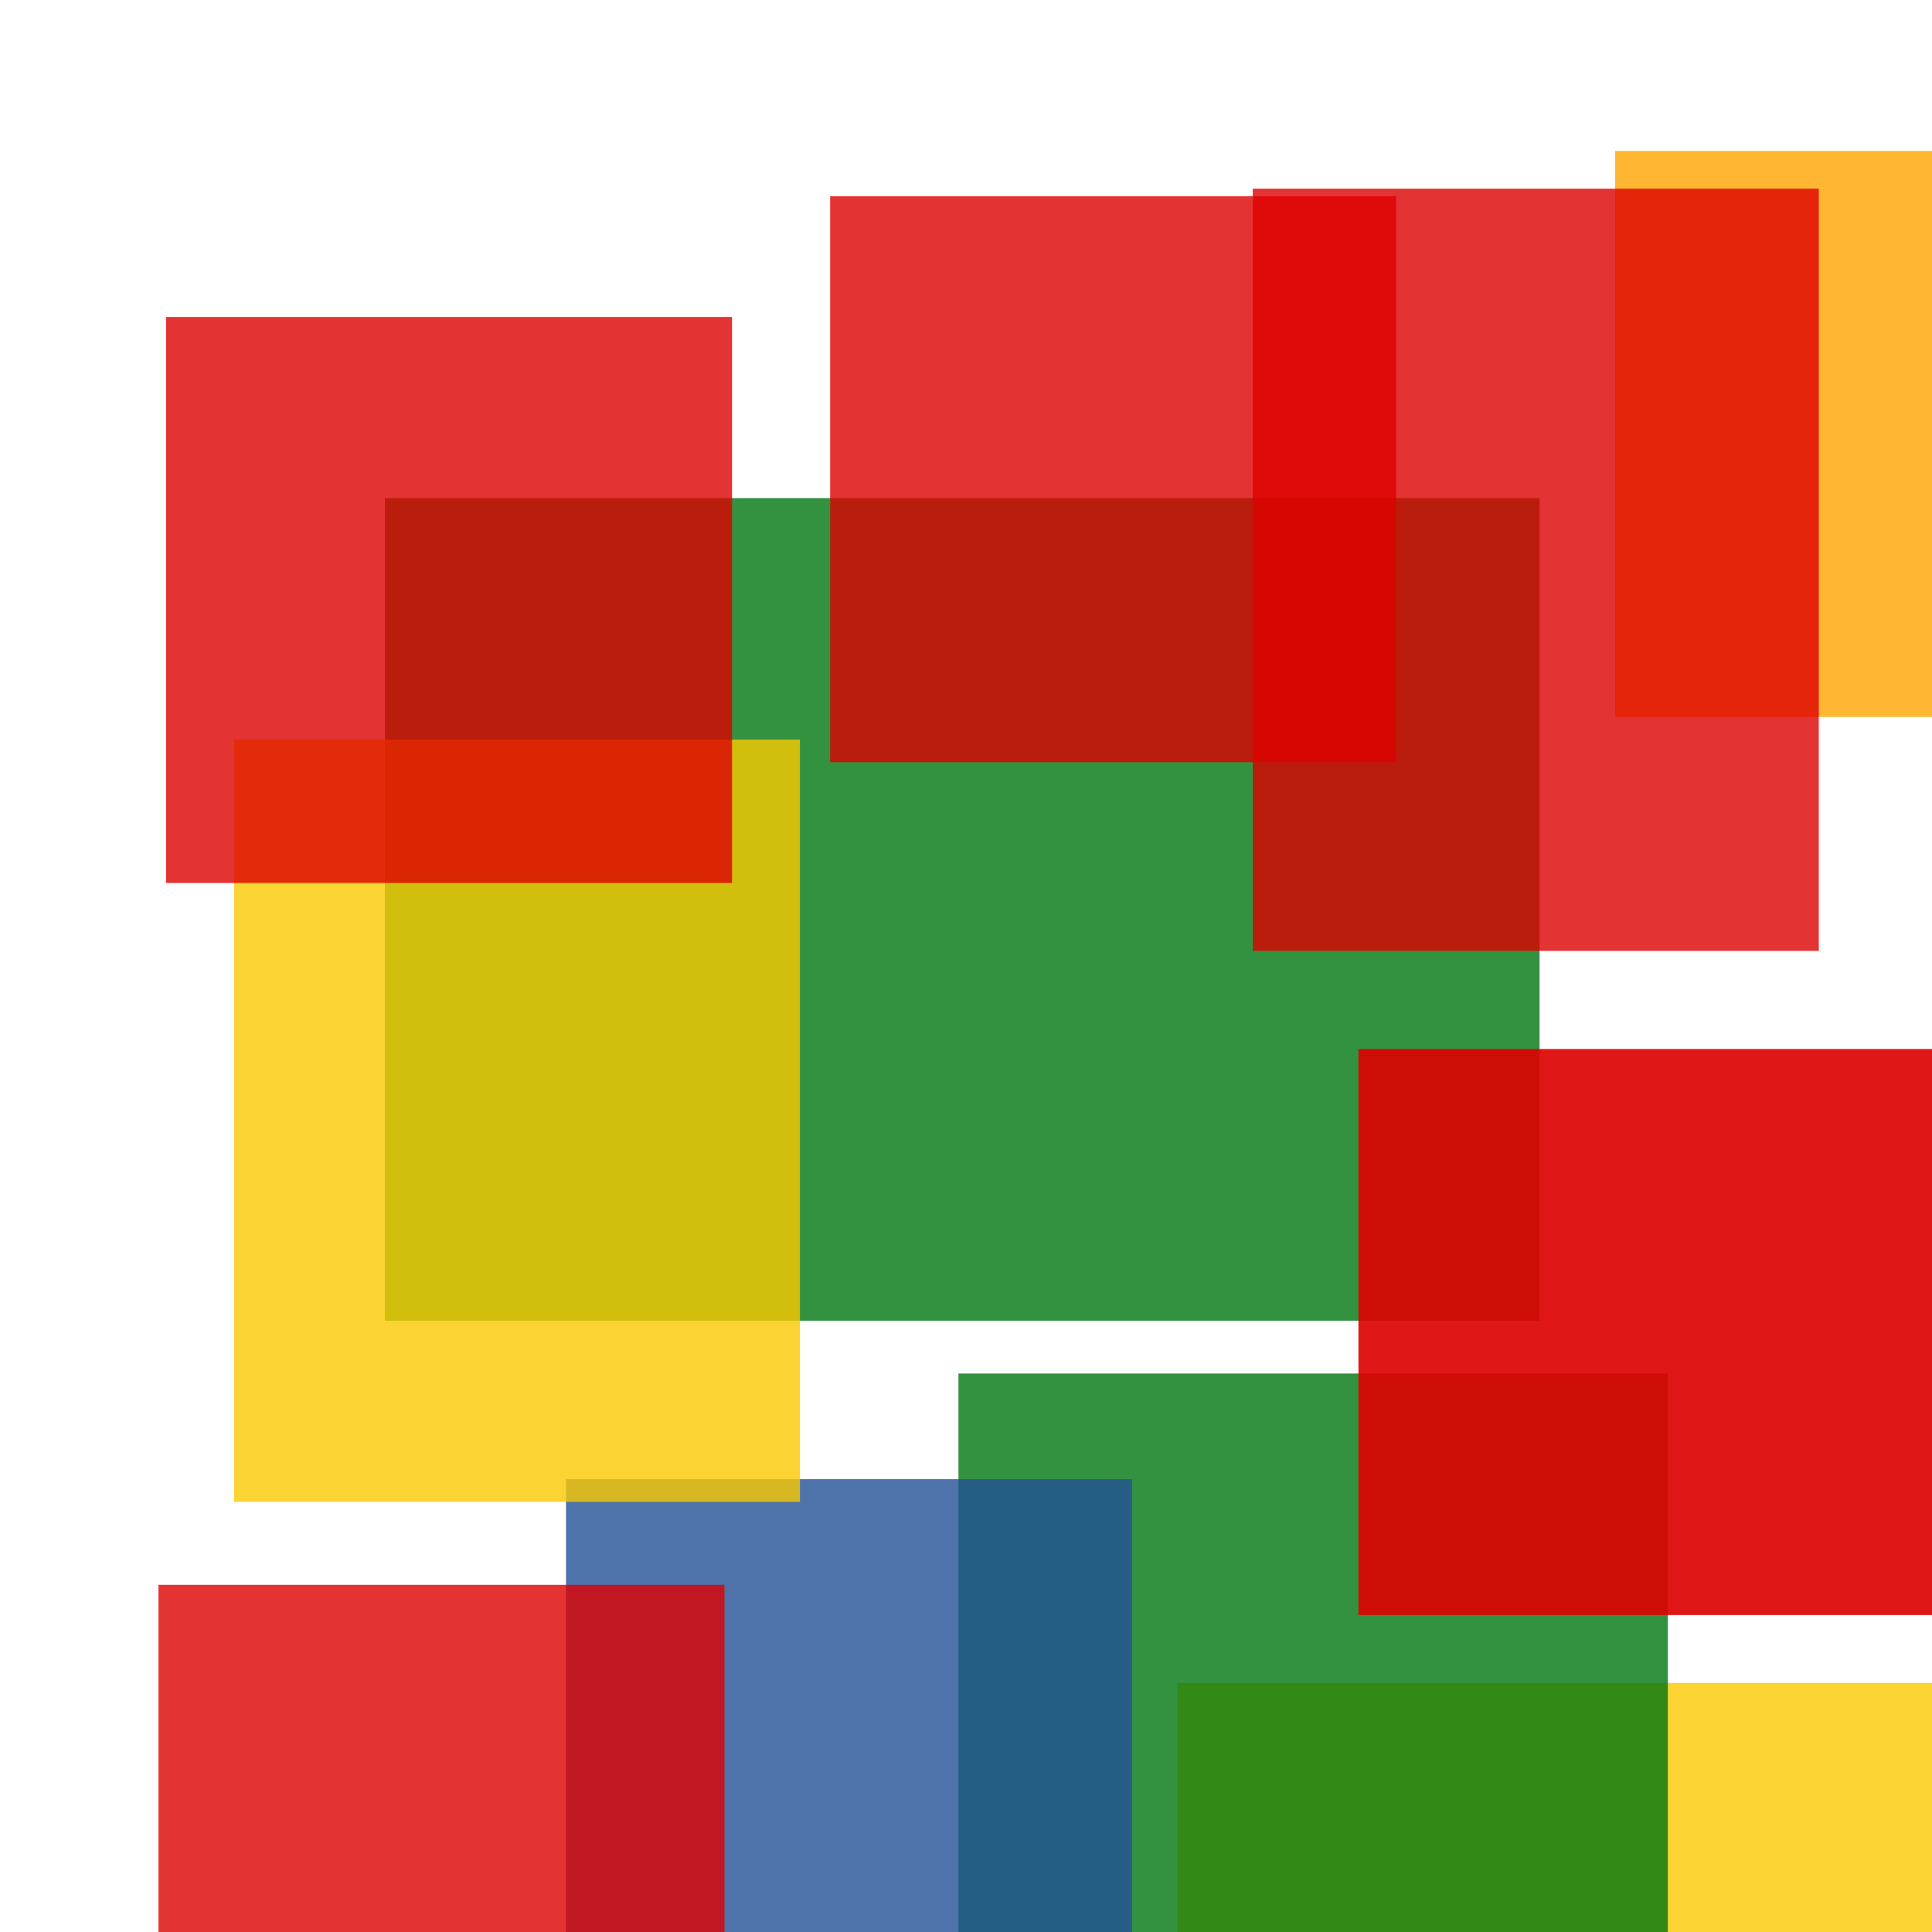 <svg width='256' height='256'><rect x='0' y='0' width='256' height='256' fill='white'/><rect x='156' y='223' width='197' height='75' opacity='0.80' fill='#fac901'/><rect x='51' y='66' width='153' height='109' opacity='0.80' fill='#00770F'/><rect x='214' y='20' width='75' height='75' opacity='0.80' fill='#ffa500'/><rect x='110' y='26' width='75' height='75' opacity='0.80' fill='#dd0100'/><rect x='127' y='182' width='94' height='154' opacity='0.80' fill='#00770F'/><rect x='75' y='196' width='75' height='176' opacity='0.80' fill='#225095'/><rect x='31' y='98' width='75' height='101' opacity='0.80' fill='#fac901'/><rect x='22' y='42' width='75' height='75' opacity='0.80' fill='#dd0100'/><rect x='166' y='25' width='75' height='101' opacity='0.80' fill='#dd0100'/><rect x='21' y='210' width='75' height='156' opacity='0.80' fill='#dd0100'/><rect x='180' y='139' width='105' height='75' opacity='0.91' fill='#dd0100'/></svg>